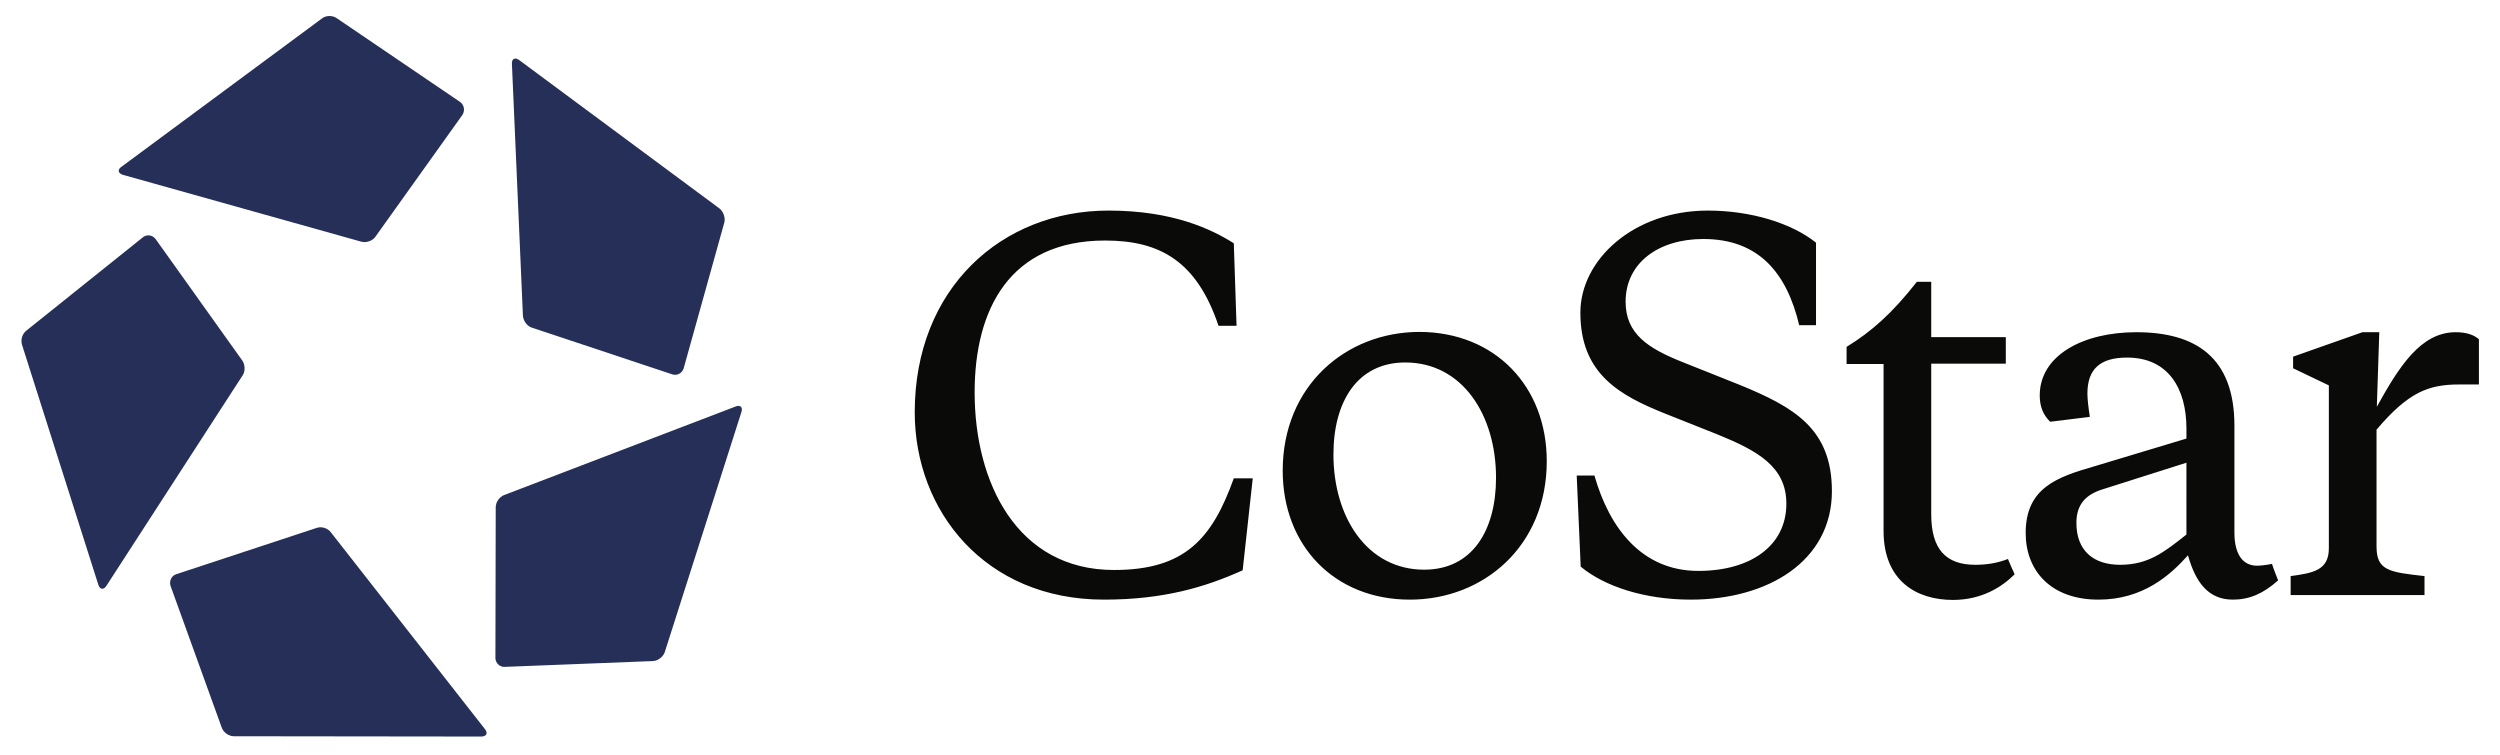 <?xml version="1.0" encoding="utf-8"?>
<!-- Generator: Adobe Illustrator 22.1.0, SVG Export Plug-In . SVG Version: 6.00 Build 0)  -->
<svg version="1.1" id="Layer_1" xmlns="http://www.w3.org/2000/svg" xmlns:xlink="http://www.w3.org/1999/xlink" x="0px" y="0px"
	 viewBox="0 0 818 247" style="enable-background:new 0 0 818 247;" xml:space="preserve">
<style type="text/css">
	.st0{fill:#0A0B09;}
	.st1{fill:#252F58;}
</style>
<path id="WORDFORM_1_" class="st0" d="M715.4,151.4l-27.4,8.7c-5.5,1.7-8.6,4.9-8.6,11c0,9.1,5.6,13.7,14.3,13.7
	c9.2,0,14.4-4.1,21.7-9.9V151.4L715.4,151.4z M743.4,184.5c0.5,1.7,1.6,4.3,2,5.4c-4.9,4.4-9.5,6.3-14.8,6.3
	c-8.1,0-12.2-5.7-14.7-14.5c-5.8,6.5-14.7,14.5-29.3,14.5c-15.5,0-23.8-9.4-23.8-21.8c0-14.8,10.3-18.3,22.4-21.8l30.2-9.1v-3.3
	c0-13-5.9-23.2-19.4-23.2c-8.8,0-13,3.7-13,11.8c0,1.6,0.3,4.5,0.8,7.6l-13,1.6c-2.2-2.2-3.4-4.8-3.4-8.6
	c0-13.1,14.1-20.7,31.6-20.7c19.3,0,32.1,8.1,32.1,30.6v35c0,7,2.7,10.8,7.4,10.8C739.5,185.1,741.5,184.9,743.4,184.5L743.4,184.5z
	 M803.5,108.7c-11.4,0-18.5,11.2-25.8,24.4l0.8-24.4H773l-22.7,8v3.8l11.7,5.6v53.3c0,7.3-5.3,8.1-12.5,9.1v6.2h43.8v-6.2
	c-11.6-1.3-15.7-1.8-15.7-9.7v-38.2c10.5-12.4,17.1-14.8,27.1-14.8h6.4v-14.8C809.6,109.7,807.3,108.7,803.5,108.7L803.5,108.7z
	 M646.3,184.8c-9.6,0-14.4-5.1-14.4-16.5V119h24.4v-8.7h-24.4V92.2h-4.7c-8,10.2-14.7,16.2-23,21.3v5.6h12.1v54.6
	c0,16.4,10.8,22.6,22.7,22.6c9.5,0,16.1-4.3,20.2-8.4c-0.7-1.6-1.5-3.2-2.2-5C653.4,184.3,649.9,184.8,646.3,184.8L646.3,184.8z
	 M364.5,186.5c-31.8,0-45.6-28.7-45.6-58.1c0-27.1,11.4-49.7,42.7-49.7c18,0,30,6.8,37.1,27.9h5.9l-0.9-27
	c-7.3-4.6-19.9-10.7-41-10.7c-34.9,0-63.4,25.4-63.4,66c0,32.2,22.9,61.3,61.9,61.3c19.3,0,33-4,45.4-9.6l3.3-30.1h-6.2
	C396.6,176.3,387.7,186.5,364.5,186.5L364.5,186.5z M489.5,156.3c0-20.5-11-37.7-29.7-37.7c-15.6,0-23.5,12.7-23.5,30.1
	c0,20.5,11,37.7,29.7,37.7C481.7,186.4,489.5,173.6,489.5,156.3L489.5,156.3z M506.1,150.9c0,27.8-20.7,45.3-44.8,45.3
	c-24.7,0-41.6-17.7-41.6-42.2c0-27.8,20.7-45.4,44.8-45.4C489.2,108.7,506.1,126.4,506.1,150.9L506.1,150.9z M599.4,160.7
	c0,22.8-20.8,35.5-46.2,35.5c-15,0-28.2-4.3-36-10.8l-1.3-29.8h5.8c4.9,17.2,15.5,31.2,34,31.2c17.2,0,28.8-8.3,28.8-22
	c0-12.1-9.4-17.3-22.4-22.6l-17.1-6.8c-15-6-27.9-13-27.9-33.1c0-17.3,17.4-33.4,41.7-33.4c14.1,0,27.4,4.1,35.4,10.5v27h-5.5
	c-4.1-17.2-13.3-28.2-31.4-28.2c-14.6,0-25.4,7.8-25.4,20.5c0,10.5,7.2,15.3,19.2,20l18.3,7.3C586.9,133.2,599.4,140.2,599.4,160.7
	L599.4,160.7z"/>
<path id="MARK_1_" class="st1" d="M40.2,57.2l78.1,21.9c1.6,0.4,3.6-0.3,4.5-1.6l28.5-39.9c0.9-1.4,0.6-3.2-0.7-4.2L110.1,5.9
	C108.8,5,106.7,5,105.4,6L39.7,54.6C38.4,55.5,38.6,56.7,40.2,57.2L40.2,57.2z M167.5,20.9l3.6,82.4c0.1,1.6,1.3,3.4,2.9,3.9
	l46,15.3c1.6,0.5,3.2-0.4,3.7-2l13.3-47.7c0.4-1.5-0.3-3.6-1.6-4.6l-65.6-48.6C168.5,18.7,167.4,19.2,167.5,20.9L167.5,20.9z
	 M240.7,133l-75.8,29c-1.5,0.6-2.7,2.3-2.7,4l-0.1,49.3c0,1.6,1.4,3,3,2.9l48.6-1.9c1.6-0.1,3.3-1.4,3.8-2.9l25.1-78.6
	C243.1,133.2,242.2,132.4,240.7,133L240.7,133z M158.7,238.6l-50.5-64.5c-1-1.3-3-1.9-4.5-1.4l-46.1,15.2c-1.5,0.5-2.3,2.2-1.8,3.8
	l16.8,46.5c0.6,1.5,2.3,2.7,3.9,2.7l81.1,0.1C159.2,240.9,159.7,239.9,158.7,238.6L158.7,238.6z M32.2,191.4l-25-78.6
	c-0.5-1.6,0.1-3.6,1.4-4.6l38.2-30.6c1.3-1,3.1-0.7,4.1,0.6L79.3,118c0.9,1.3,1,3.5,0.1,4.8l-44.6,68.9
	C33.9,193.1,32.7,192.9,32.2,191.4L32.2,191.4z"/>
</svg>

